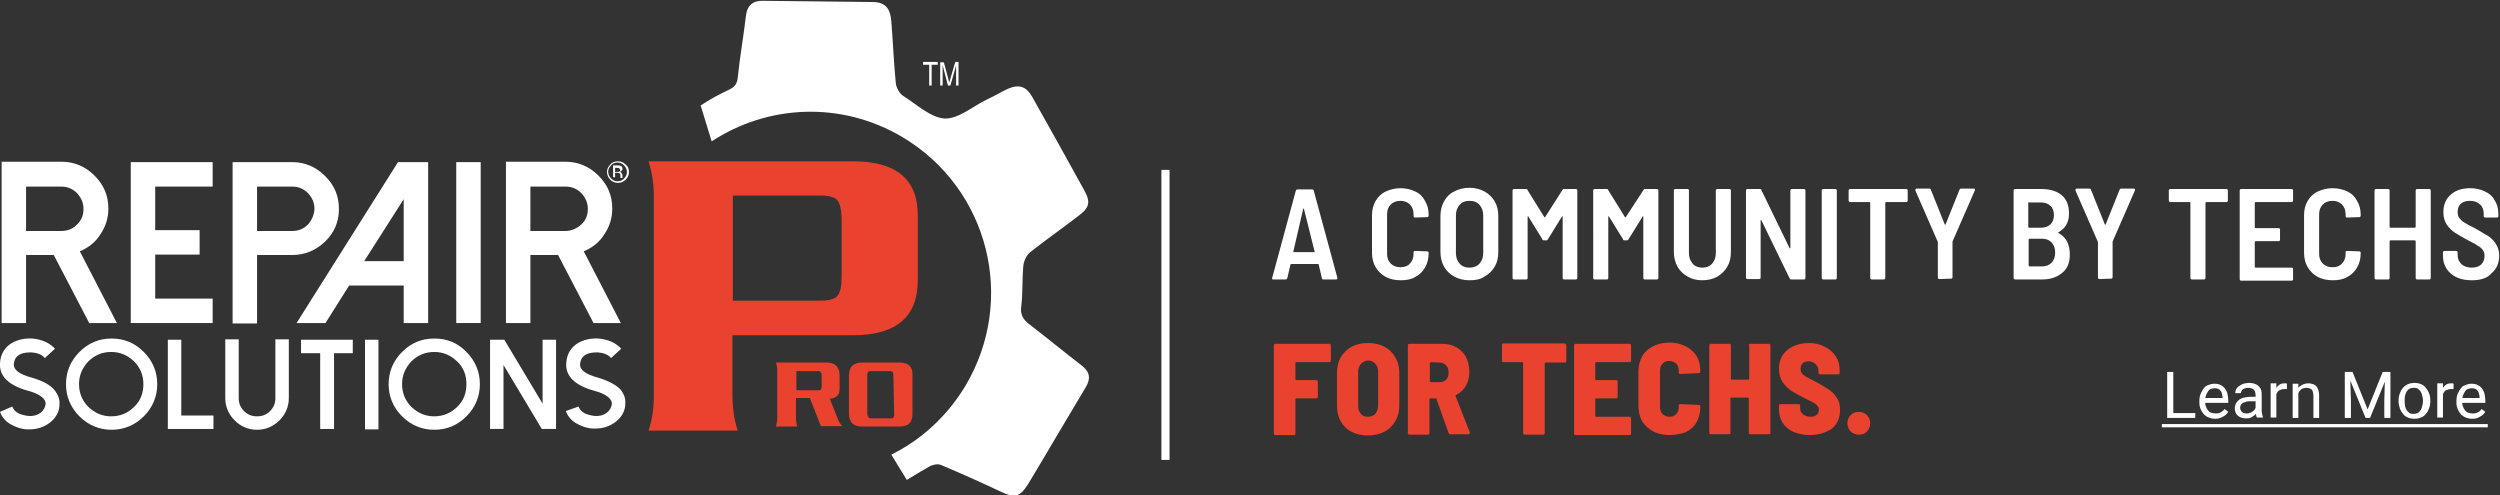 <?xml version="1.0" encoding="utf-8"?>
<!-- Generator: Adobe Illustrator 27.7.0, SVG Export Plug-In . SVG Version: 6.00 Build 0)  -->
<svg version="1.1" id="Layer_1" xmlns="http://www.w3.org/2000/svg" xmlns:xlink="http://www.w3.org/1999/xlink" x="0px" y="0px"
	 viewBox="0 0 613.7 121.6" style="enable-background:new 0 0 613.7 121.6;" xml:space="preserve">
<rect x="0" y="0" width="613.7" height="121.6" fill="#333333" stroke="none"/>
<style type="text/css">
	.st0{fill:#FFFFFF;}
	.st1{fill:#E9422E;}
	.st2{fill:none;stroke:#FFFFFF;stroke-width:2;}
	.st3{fill:#279646;}
</style>
<g>
	<path class="st0" d="M324.9,68.6c-0.2,0-0.4-0.1-0.4-0.3l-0.8-3.4c0-0.1-0.1-0.1-0.2-0.1H317c-0.1,0-0.1,0-0.2,0.1l-0.8,3.4
		c-0.1,0.2-0.2,0.3-0.4,0.3h-3c-0.3,0-0.4-0.1-0.3-0.4l5.8-21.4c0.1-0.2,0.2-0.3,0.4-0.3h3.6c0.2,0,0.4,0.1,0.4,0.3l5.8,21.4v0.1
		c0,0.2-0.1,0.3-0.3,0.3H324.9z M317.5,61.7c0,0.1,0,0.1,0,0.2h0.1h5h0.1c0,0,0.1-0.1,0-0.2l-2.6-10.4c0-0.1-0.1-0.1-0.1-0.1
		s-0.1,0-0.1,0.1L317.5,61.7z M343.8,68.8c-1.4,0-2.6-0.3-3.6-0.8c-1.1-0.6-1.9-1.4-2.5-2.4s-0.9-2.2-0.9-3.5v-9.3
		c0-1.3,0.3-2.5,0.9-3.5s1.4-1.8,2.5-2.3s2.3-0.8,3.6-0.8s2.6,0.3,3.6,0.8c1.1,0.5,1.9,1.3,2.4,2.3c0.6,1,0.9,2.1,0.9,3.4v0.2
		c0,0.1,0,0.2-0.1,0.3s-0.1,0.1-0.3,0.1l-2.9,0.1c-0.3,0-0.4-0.1-0.4-0.4v-0.4c0-1-0.3-1.8-0.9-2.4c-0.6-0.6-1.4-0.9-2.3-0.9
		c-1,0-1.8,0.3-2.4,0.9c-0.6,0.6-0.9,1.4-0.9,2.4v9.7c0,1,0.3,1.8,0.9,2.4s1.4,0.9,2.4,0.9s1.8-0.3,2.3-0.9c0.6-0.6,0.9-1.4,0.9-2.4
		v-0.4c0-0.2,0.1-0.3,0.4-0.3l2.9,0.1c0.1,0,0.2,0,0.3,0.1c0.1,0.1,0.1,0.1,0.1,0.3v0.1c0,1.3-0.3,2.5-0.9,3.5s-1.4,1.8-2.4,2.3
		C346.4,68.6,345.2,68.8,343.8,68.8z M360.7,68.8c-1.4,0-2.6-0.3-3.7-0.9s-1.9-1.4-2.5-2.4c-0.6-1.1-0.9-2.3-0.9-3.6V53
		c0-1.4,0.3-2.5,0.9-3.6s1.4-1.9,2.5-2.4c1.1-0.6,2.3-0.9,3.7-0.9c1.4,0,2.6,0.3,3.7,0.9c1.1,0.6,1.9,1.4,2.5,2.4s0.9,2.2,0.9,3.6
		v8.9c0,1.4-0.3,2.6-0.9,3.6s-1.4,1.8-2.5,2.4C363.4,68.6,362.2,68.8,360.7,68.8z M360.7,65.7c1,0,1.9-0.3,2.5-1
		c0.6-0.7,0.9-1.5,0.9-2.6v-9.2c0-1.1-0.3-1.9-0.9-2.6c-0.6-0.7-1.4-1-2.5-1c-1,0-1.8,0.3-2.4,1s-0.9,1.5-0.9,2.6v9.2
		c0,1.1,0.3,1.9,0.9,2.6C358.9,65.4,359.7,65.7,360.7,65.7z M383.5,46.7c0.1-0.2,0.2-0.3,0.4-0.3h2.9c0.1,0,0.2,0,0.3,0.1
		c0.1,0.1,0.1,0.1,0.1,0.3v21.4c0,0.1,0,0.2-0.1,0.3c-0.1,0.1-0.1,0.1-0.3,0.1H384c-0.1,0-0.2,0-0.3-0.1c-0.1-0.1-0.1-0.2-0.1-0.3
		v-15c0-0.1,0-0.1-0.1-0.1c0,0-0.1,0-0.1,0.1l-3.4,5.5c-0.1,0.2-0.2,0.3-0.4,0.3H379c-0.2,0-0.4-0.1-0.4-0.3l-3.4-5.5
		c0-0.1-0.1-0.1-0.1-0.1s-0.1,0-0.1,0.1v15c0,0.1,0,0.2-0.1,0.3c-0.1,0.1-0.1,0.1-0.3,0.1h-2.9c-0.1,0-0.2,0-0.3-0.1
		c-0.1-0.1-0.1-0.2-0.1-0.3V46.8c0-0.1,0-0.2,0.1-0.3s0.2-0.1,0.3-0.1h2.9c0.2,0,0.4,0.1,0.4,0.3l4.1,6.6c0.1,0.1,0.1,0.1,0.2,0
		L383.5,46.7z M403.4,46.7c0.1-0.2,0.2-0.3,0.4-0.3h2.9c0.1,0,0.2,0,0.3,0.1c0.1,0.1,0.1,0.1,0.1,0.3v21.4c0,0.1,0,0.2-0.1,0.3
		c-0.1,0.1-0.1,0.1-0.3,0.1h-2.9c-0.1,0-0.2,0-0.3-0.1c-0.1-0.1-0.1-0.2-0.1-0.3v-15c0-0.1,0-0.1-0.1-0.1c0,0-0.1,0-0.1,0.1
		l-3.4,5.5c-0.1,0.2-0.2,0.3-0.4,0.3h-0.6c-0.2,0-0.4-0.1-0.4-0.3l-3.4-5.5c0-0.1-0.1-0.1-0.1-0.1s-0.1,0-0.1,0.1v15
		c0,0.1,0,0.2-0.1,0.3c-0.1,0.1-0.1,0.1-0.3,0.1h-2.9c-0.1,0-0.2,0-0.3-0.1c-0.1-0.1-0.1-0.2-0.1-0.3V46.8c0-0.1,0-0.2,0.1-0.3
		s0.2-0.1,0.3-0.1h2.9c0.2,0,0.4,0.1,0.4,0.3l4.1,6.6c0.1,0.1,0.1,0.1,0.2,0L403.4,46.7z M417.9,68.8c-1.4,0-2.6-0.3-3.6-0.9
		c-1.1-0.6-1.9-1.4-2.5-2.4c-0.6-1.1-0.9-2.3-0.9-3.6V46.8c0-0.1,0-0.2,0.1-0.3s0.2-0.1,0.3-0.1h2.9c0.1,0,0.2,0,0.3,0.1
		c0.1,0.1,0.1,0.1,0.1,0.3v15.3c0,1.1,0.3,1.9,0.9,2.6s1.4,1,2.4,1s1.8-0.3,2.4-1c0.6-0.7,0.9-1.5,0.9-2.6V46.8c0-0.1,0-0.2,0.1-0.3
		s0.2-0.1,0.3-0.1h2.9c0.1,0,0.2,0,0.3,0.1c0.1,0.1,0.1,0.1,0.1,0.3v15.1c0,1.4-0.3,2.6-0.9,3.6s-1.4,1.8-2.4,2.4
		C420.5,68.5,419.3,68.8,417.9,68.8z M439.5,46.8c0-0.1,0-0.2,0.1-0.3s0.2-0.1,0.3-0.1h2.9c0.1,0,0.2,0,0.3,0.1
		c0.1,0.1,0.1,0.1,0.1,0.3v21.4c0,0.1,0,0.2-0.1,0.3c-0.1,0.1-0.1,0.1-0.3,0.1h-3.1c-0.2,0-0.3-0.1-0.4-0.3l-6.9-14.2
		c0-0.1-0.1-0.1-0.1-0.1s-0.1,0-0.1,0.1v14c0,0.1,0,0.2-0.1,0.3c-0.1,0.1-0.1,0.1-0.3,0.1H429c-0.1,0-0.2,0-0.3-0.1
		c-0.1-0.1-0.1-0.2-0.1-0.3V46.8c0-0.1,0-0.2,0.1-0.3s0.2-0.1,0.3-0.1h3c0.2,0,0.4,0.1,0.4,0.3l6.9,14.2c0,0.1,0.1,0.1,0.1,0.1
		s0.1-0.1,0.1-0.2V46.8z M447.6,68.6c-0.1,0-0.2,0-0.3-0.1c-0.1-0.1-0.1-0.2-0.1-0.3V46.8c0-0.1,0-0.2,0.1-0.3s0.2-0.1,0.3-0.1h2.9
		c0.1,0,0.2,0,0.3,0.1c0.1,0.1,0.1,0.1,0.1,0.3v21.4c0,0.1,0,0.2-0.1,0.3c-0.1,0.1-0.1,0.1-0.3,0.1H447.6z M467.9,46.4
		c0.1,0,0.2,0,0.3,0.1c0.1,0.1,0.1,0.1,0.1,0.3v2.4c0,0.1,0,0.2-0.1,0.3s-0.1,0.1-0.3,0.1H463c-0.1,0-0.2,0.1-0.2,0.2v18.4
		c0,0.1,0,0.2-0.1,0.3c-0.1,0.1-0.1,0.1-0.3,0.1h-2.9c-0.1,0-0.2,0-0.3-0.1c-0.1-0.1-0.1-0.2-0.1-0.3V49.8c0-0.1-0.1-0.2-0.2-0.2
		h-4.7c-0.1,0-0.2,0-0.3-0.1c-0.1-0.1-0.1-0.2-0.1-0.3v-2.4c0-0.1,0-0.2,0.1-0.3s0.2-0.1,0.3-0.1H467.9z M476.1,68.5
		c-0.1,0-0.2,0-0.3-0.1c-0.1-0.1-0.1-0.2-0.1-0.3v-8.5v-0.2l-5.5-12.6c0,0,0-0.1,0-0.2c0-0.2,0.1-0.3,0.3-0.3h3.1
		c0.2,0,0.4,0.1,0.4,0.3l3.4,8.5c0.1,0.1,0.1,0.1,0.2,0l3.4-8.5c0.1-0.2,0.2-0.3,0.4-0.3h3.1c0.1,0,0.2,0,0.3,0.1c0,0.1,0,0.2,0,0.3
		l-5.5,12.6v0.2V68c0,0.1,0,0.2-0.1,0.3c-0.1,0.1-0.1,0.1-0.3,0.1L476.1,68.5L476.1,68.5z M508.1,62.5c0,2-0.6,3.5-1.9,4.5
		c-1.2,1-2.8,1.6-4.8,1.6h-6.7c-0.1,0-0.2,0-0.3-0.1c-0.1-0.1-0.1-0.2-0.1-0.3V46.8c0-0.1,0-0.2,0.1-0.3s0.2-0.1,0.3-0.1h6.4
		c2.1,0,3.8,0.5,5,1.5s1.8,2.5,1.8,4.5c0,2.2-0.9,3.7-2.6,4.6c-0.1,0.1-0.1,0.1,0,0.2C507.2,58.2,508.1,60,508.1,62.5z M498.1,49.6
		c-0.1,0-0.2,0.1-0.2,0.2v5.9c0,0.1,0.1,0.2,0.2,0.2h2.9c1,0,1.8-0.3,2.3-0.8c0.6-0.5,0.9-1.3,0.9-2.3s-0.3-1.8-0.9-2.3
		c-0.5-0.5-1.3-0.8-2.3-0.8h-2.9V49.6z M501.3,65.4c1,0,1.7-0.3,2.3-0.9c0.6-0.6,0.9-1.4,0.9-2.5s-0.3-1.9-0.9-2.5s-1.3-0.9-2.3-0.9
		h-3.1c-0.1,0-0.2,0.1-0.2,0.2v6.4c0,0.1,0.1,0.2,0.2,0.2C498.2,65.4,501.3,65.4,501.3,65.4z M515.4,68.5c-0.1,0-0.2,0-0.3-0.1
		s-0.1-0.2-0.1-0.3v-8.5v-0.2l-5.5-12.6c0,0,0-0.1,0-0.2c0-0.2,0.1-0.3,0.3-0.3h3.1c0.2,0,0.4,0.1,0.4,0.3l3.4,8.5
		c0.1,0.1,0.1,0.1,0.2,0l3.4-8.5c0.1-0.2,0.2-0.3,0.4-0.3h3.1c0.1,0,0.2,0,0.3,0.1c0,0.1,0,0.2,0,0.3l-5.5,12.6v0.2V68
		c0,0.1,0,0.2-0.1,0.3c-0.1,0.1-0.1,0.1-0.3,0.1L515.4,68.5L515.4,68.5z M546.5,46.4c0.1,0,0.2,0,0.3,0.1s0.1,0.1,0.1,0.3v2.4
		c0,0.1,0,0.2-0.1,0.3s-0.1,0.1-0.3,0.1h-4.9c-0.1,0-0.2,0.1-0.2,0.2v18.4c0,0.1,0,0.2-0.1,0.3c-0.1,0.1-0.1,0.1-0.3,0.1h-2.9
		c-0.1,0-0.2,0-0.3-0.1s-0.1-0.2-0.1-0.3V49.8c0-0.1-0.1-0.2-0.2-0.2h-4.7c-0.1,0-0.2,0-0.3-0.1s-0.1-0.2-0.1-0.3v-2.4
		c0-0.1,0-0.2,0.1-0.3s0.2-0.1,0.3-0.1H546.5z M562.9,49.2c0,0.1,0,0.2-0.1,0.3s-0.1,0.1-0.3,0.1h-8.8c-0.1,0-0.2,0.1-0.2,0.2v6
		c0,0.1,0.1,0.2,0.2,0.2h5.6c0.1,0,0.2,0,0.3,0.1s0.1,0.1,0.1,0.3v2.4c0,0.1,0,0.2-0.1,0.3s-0.1,0.1-0.3,0.1h-5.6
		c-0.1,0-0.2,0.1-0.2,0.2v6.1c0,0.1,0.1,0.2,0.2,0.2h8.8c0.1,0,0.2,0,0.3,0.1s0.1,0.1,0.1,0.3v2.4c0,0.1,0,0.2-0.1,0.3
		c-0.1,0.1-0.1,0.1-0.3,0.1h-12.3c-0.1,0-0.2,0-0.3-0.1s-0.1-0.2-0.1-0.3V46.8c0-0.1,0-0.2,0.1-0.3s0.2-0.1,0.3-0.1h12.3
		c0.1,0,0.2,0,0.3,0.1s0.1,0.1,0.1,0.3V49.2z M572.6,68.8c-1.4,0-2.6-0.3-3.6-0.8c-1.1-0.6-1.9-1.4-2.5-2.4s-0.9-2.2-0.9-3.5v-9.3
		c0-1.3,0.3-2.5,0.9-3.5c0.6-1,1.4-1.8,2.5-2.3s2.3-0.8,3.6-0.8c1.4,0,2.6,0.3,3.6,0.8c1.1,0.5,1.9,1.3,2.4,2.3
		c0.6,1,0.9,2.1,0.9,3.4v0.2c0,0.1,0,0.2-0.1,0.3s-0.1,0.1-0.3,0.1l-2.9,0.1c-0.3,0-0.4-0.1-0.4-0.4v-0.4c0-1-0.3-1.8-0.9-2.4
		c-0.6-0.6-1.4-0.9-2.3-0.9c-1,0-1.8,0.3-2.4,0.9c-0.6,0.6-0.9,1.4-0.9,2.4v9.7c0,1,0.3,1.8,0.9,2.4c0.6,0.6,1.4,0.9,2.4,0.9
		s1.8-0.3,2.3-0.9c0.6-0.6,0.9-1.4,0.9-2.4v-0.4c0-0.2,0.1-0.3,0.4-0.3l2.9,0.1c0.1,0,0.2,0,0.3,0.1s0.1,0.1,0.1,0.3v0.1
		c0,1.3-0.3,2.5-0.9,3.5c-0.6,1-1.4,1.8-2.4,2.3C575.2,68.6,574,68.8,572.6,68.8z M593,46.8c0-0.1,0-0.2,0.1-0.3s0.2-0.1,0.3-0.1
		h2.9c0.1,0,0.2,0,0.3,0.1s0.1,0.1,0.1,0.3v21.4c0,0.1,0,0.2-0.1,0.3c-0.1,0.1-0.1,0.1-0.3,0.1h-2.9c-0.1,0-0.2,0-0.3-0.1
		s-0.1-0.2-0.1-0.3v-9c0-0.1-0.1-0.2-0.2-0.2h-6c-0.1,0-0.2,0.1-0.2,0.2v9c0,0.1,0,0.2-0.1,0.3c-0.1,0.1-0.1,0.1-0.3,0.1h-2.9
		c-0.1,0-0.2,0-0.3-0.1s-0.1-0.2-0.1-0.3V46.8c0-0.1,0-0.2,0.1-0.3s0.2-0.1,0.3-0.1h2.9c0.1,0,0.2,0,0.3,0.1s0.1,0.1,0.1,0.3v8.9
		c0,0.1,0.1,0.2,0.2,0.2h6c0.1,0,0.2-0.1,0.2-0.2V46.8z M606.8,68.8c-1.4,0-2.6-0.2-3.7-0.7c-1.1-0.5-1.9-1.2-2.5-2.1
		s-0.9-2-0.9-3.2V62c0-0.1,0-0.2,0.1-0.3s0.2-0.1,0.3-0.1h2.8c0.1,0,0.2,0,0.3,0.1s0.1,0.1,0.1,0.3v0.6c0,0.9,0.3,1.6,0.9,2.2
		c0.6,0.6,1.5,0.9,2.6,0.9c1,0,1.8-0.3,2.3-0.8s0.8-1.2,0.8-2c0-0.6-0.1-1.1-0.4-1.5c-0.3-0.4-0.7-0.8-1.3-1.1
		c-0.5-0.4-1.4-0.8-2.5-1.4c-1.3-0.7-2.3-1.3-3.1-1.8s-1.4-1.2-2-2c-0.5-0.8-0.8-1.8-0.8-3c0-1.8,0.6-3.3,1.8-4.3
		c1.2-1.1,2.8-1.6,4.8-1.6c1.4,0,2.6,0.3,3.6,0.8c1.1,0.5,1.9,1.2,2.4,2.2c0.6,0.9,0.9,2,0.9,3.3V53c0,0.1,0,0.2-0.1,0.3
		s-0.1,0.1-0.3,0.1h-2.8c-0.1,0-0.2,0-0.3-0.1s-0.1-0.2-0.1-0.3v-0.6c0-0.9-0.3-1.7-0.9-2.2c-0.6-0.6-1.4-0.9-2.5-0.9
		c-0.9,0-1.6,0.2-2.2,0.7c-0.5,0.5-0.8,1.1-0.8,2c0,0.6,0.1,1.1,0.4,1.5c0.3,0.4,0.7,0.8,1.2,1.1c0.6,0.4,1.4,0.8,2.6,1.4
		c1.5,0.9,2.6,1.5,3.4,2c0.7,0.5,1.3,1.1,1.8,1.9c0.5,0.8,0.8,1.7,0.8,2.8c0,1.9-0.6,3.3-1.9,4.4C610.6,68.3,608.9,68.8,606.8,68.8z
		"/>
	<path class="st1" d="M326.7,88.5c0,0.1,0,0.2-0.1,0.3c-0.1,0.1-0.1,0.1-0.3,0.1h-8.1c-0.1,0-0.2,0.1-0.2,0.2v4
		c0,0.1,0.1,0.2,0.2,0.2h4.9c0.1,0,0.2,0,0.3,0.1c0.1,0.1,0.1,0.1,0.1,0.3v3.7c0,0.1,0,0.2-0.1,0.3c-0.1,0.1-0.1,0.1-0.3,0.1h-4.9
		c-0.1,0-0.2,0.1-0.2,0.2v8.4c0,0.1,0,0.2-0.1,0.3c-0.1,0.1-0.1,0.1-0.3,0.1h-4.5c-0.1,0-0.2,0-0.3-0.1c-0.1-0.1-0.1-0.2-0.1-0.3
		V84.8c0-0.1,0-0.2,0.1-0.3c0.1-0.1,0.2-0.1,0.3-0.1h13.2c0.1,0,0.2,0,0.3,0.1c0.1,0.1,0.1,0.1,0.1,0.3V88.5z M335.8,106.9
		c-1.5,0-2.9-0.3-4-0.9c-1.2-0.6-2.1-1.5-2.7-2.6s-0.9-2.4-0.9-3.9v-8c0-1.5,0.3-2.7,0.9-3.8c0.7-1.1,1.6-2,2.7-2.6
		c1.2-0.6,2.5-0.9,4-0.9s2.9,0.3,4,0.9c1.2,0.6,2.1,1.5,2.7,2.6c0.7,1.1,1,2.4,1,3.8v8c0,1.5-0.3,2.8-1,3.9c-0.6,1.1-1.5,2-2.7,2.6
		C338.6,106.6,337.3,106.9,335.8,106.9z M335.8,102.3c0.7,0,1.3-0.2,1.8-0.7c0.4-0.5,0.7-1.2,0.7-2v-8.3c0-0.8-0.2-1.5-0.7-2
		c-0.4-0.5-1-0.8-1.7-0.8s-1.3,0.3-1.8,0.8c-0.4,0.5-0.7,1.1-0.7,2v8.3c0,0.8,0.2,1.5,0.7,2C334.4,102.1,335,102.3,335.8,102.3z
		 M356,106.6c-0.2,0-0.3-0.1-0.4-0.3l-3-8.4c0-0.1-0.1-0.1-0.2-0.1h-1.3c-0.1,0-0.2,0.1-0.2,0.2v8.3c0,0.1,0,0.2-0.1,0.3
		c-0.1,0.1-0.1,0.1-0.3,0.1H346c-0.1,0-0.2,0-0.3-0.1c-0.1-0.1-0.1-0.2-0.1-0.3V84.8c0-0.1,0-0.2,0.1-0.3c0.1-0.1,0.2-0.1,0.3-0.1
		h8.1c1.3,0,2.5,0.3,3.5,0.9s1.8,1.4,2.3,2.4s0.8,2.2,0.8,3.6c0,1.3-0.3,2.5-0.9,3.5s-1.4,1.7-2.4,2.2c-0.1,0-0.1,0.1-0.1,0.2
		l3.5,8.9c0,0,0,0.1,0,0.2c0,0.2-0.1,0.3-0.3,0.3H356z M351.2,88.9c-0.1,0-0.2,0.1-0.2,0.2v4.5c0,0.1,0.1,0.2,0.2,0.2h2.2
		c0.7,0,1.2-0.2,1.6-0.6s0.6-1,0.6-1.7c0-0.8-0.2-1.4-0.6-1.8s-0.9-0.7-1.6-0.7L351.2,88.9L351.2,88.9z M384.1,84.4
		c0.1,0,0.2,0,0.3,0.1c0.1,0.1,0.1,0.1,0.1,0.3v3.8c0,0.1,0,0.2-0.1,0.3c-0.1,0.1-0.1,0.1-0.3,0.1h-4.7c-0.1,0-0.2,0.1-0.2,0.2v17.1
		c0,0.1,0,0.2-0.1,0.3c-0.1,0.1-0.1,0.1-0.3,0.1h-4.5c-0.1,0-0.2,0-0.3-0.1c-0.1-0.1-0.1-0.2-0.1-0.3V89.1c0-0.1-0.1-0.2-0.2-0.2
		h-4.6c-0.1,0-0.2,0-0.3-0.1c-0.1-0.1-0.1-0.2-0.1-0.3v-3.8c0-0.1,0-0.2,0.1-0.3c0.1-0.1,0.2-0.1,0.3-0.1h15V84.4z M400.4,88.5
		c0,0.1,0,0.2-0.1,0.3c-0.1,0.1-0.1,0.1-0.3,0.1h-8.2c-0.1,0-0.2,0.1-0.2,0.2v4c0,0.1,0.1,0.2,0.2,0.2h4.9c0.1,0,0.2,0,0.3,0.1
		c0.1,0.1,0.1,0.1,0.1,0.3v3.7c0,0.1,0,0.2-0.1,0.3c-0.1,0.1-0.1,0.1-0.3,0.1h-4.9c-0.1,0-0.2,0.1-0.2,0.2v4.1
		c0,0.1,0.1,0.2,0.2,0.2h8.2c0.1,0,0.2,0,0.3,0.1c0.1,0.1,0.1,0.1,0.1,0.3v3.7c0,0.1,0,0.2-0.1,0.3c-0.1,0.1-0.1,0.1-0.3,0.1h-13.2
		c-0.1,0-0.2,0-0.3-0.1c-0.1-0.1-0.1-0.2-0.1-0.3V84.8c0-0.1,0-0.2,0.1-0.3c0.1-0.1,0.2-0.1,0.3-0.1H400c0.1,0,0.2,0,0.3,0.1
		c0.1,0.1,0.1,0.1,0.1,0.3V88.5z M409.8,106.8c-1.5,0-2.8-0.3-4-0.9c-1.1-0.6-2-1.4-2.7-2.5c-0.6-1.1-0.9-2.4-0.9-3.8v-8.3
		c0-1.4,0.3-2.7,0.9-3.8c0.6-1.1,1.5-1.9,2.7-2.5s2.5-0.9,4-0.9s2.8,0.3,4,0.9s2,1.4,2.7,2.4c0.6,1.1,0.9,2.3,0.9,3.7v0.1
		c0,0.1,0,0.2-0.1,0.3c-0.1,0.1-0.1,0.1-0.3,0.1l-4.5,0.2c-0.3,0-0.4-0.1-0.4-0.3V91c0-0.7-0.2-1.3-0.6-1.7c-0.4-0.4-1-0.7-1.7-0.7
		s-1.3,0.2-1.7,0.7c-0.4,0.4-0.6,1-0.6,1.7v8.9c0,0.7,0.2,1.3,0.6,1.7c0.4,0.4,1,0.7,1.7,0.7s1.3-0.2,1.7-0.7c0.4-0.4,0.6-1,0.6-1.7
		v-0.4c0-0.2,0.1-0.3,0.4-0.3l4.5,0.2c0.1,0,0.2,0,0.3,0.1c0.1,0.1,0.1,0.2,0.1,0.3v0.1c0,1.4-0.3,2.6-0.9,3.7s-1.5,1.9-2.7,2.5
		C412.7,106.5,411.3,106.8,409.8,106.8z M429.3,84.8c0-0.1,0-0.2,0.1-0.3c0.1-0.1,0.2-0.1,0.3-0.1h4.5c0.1,0,0.2,0,0.3,0.1
		c0.1,0.1,0.1,0.1,0.1,0.3v21.4c0,0.1,0,0.2-0.1,0.3c-0.1,0.1-0.1,0.1-0.3,0.1h-4.5c-0.1,0-0.2,0-0.3-0.1c-0.1-0.1-0.1-0.2-0.1-0.3
		v-8.4c0-0.1-0.1-0.2-0.2-0.2H425c-0.1,0-0.2,0.1-0.2,0.2v8.4c0,0.1,0,0.2-0.1,0.3c-0.1,0.1-0.1,0.1-0.3,0.1H420
		c-0.1,0-0.2,0-0.3-0.1c-0.1-0.1-0.1-0.2-0.1-0.3V84.8c0-0.1,0-0.2,0.1-0.3c0.1-0.1,0.2-0.1,0.3-0.1h4.5c0.1,0,0.2,0,0.3,0.1
		c0.1,0.1,0.1,0.1,0.1,0.3V93c0,0.1,0.1,0.2,0.2,0.2h4.1c0.1,0,0.2-0.1,0.2-0.2v-8.2H429.3z M444.2,106.8c-1.5,0-2.8-0.3-4-0.8
		c-1.1-0.5-2-1.3-2.6-2.2c-0.6-1-0.9-2.1-0.9-3.4v-0.8c0-0.1,0-0.2,0.1-0.3c0.1-0.1,0.2-0.1,0.3-0.1h4.4c0.1,0,0.2,0,0.3,0.1
		c0.1,0.1,0.1,0.1,0.1,0.3v0.6c0,0.6,0.2,1.1,0.7,1.5s1.1,0.6,1.9,0.6c0.7,0,1.2-0.2,1.5-0.5s0.5-0.7,0.5-1.2c0-0.4-0.1-0.7-0.4-1
		c-0.2-0.3-0.6-0.6-1-0.8c-0.4-0.2-1.2-0.6-2.2-1.1c-1.2-0.6-2.2-1.2-3.1-1.7c-0.8-0.6-1.6-1.3-2.2-2.2c-0.6-0.9-0.9-2-0.9-3.3
		s0.3-2.4,0.9-3.3s1.5-1.7,2.6-2.2s2.4-0.8,3.8-0.8c1.5,0,2.8,0.3,3.9,0.9c1.1,0.5,2,1.3,2.7,2.3s1,2.1,1,3.5v0.6
		c0,0.1,0,0.2-0.1,0.3c-0.1,0.1-0.1,0.1-0.3,0.1h-4.4c-0.1,0-0.2,0-0.3-0.1c-0.1-0.1-0.1-0.2-0.1-0.3V91c0-0.6-0.2-1.1-0.7-1.6
		c-0.4-0.4-1-0.7-1.8-0.7c-0.6,0-1.1,0.2-1.4,0.5s-0.5,0.7-0.5,1.3c0,0.4,0.1,0.8,0.3,1.1c0.2,0.3,0.6,0.6,1.1,0.9s1.3,0.7,2.3,1.2
		l0.9,0.5c1.1,0.6,2,1.2,2.7,1.7s1.2,1.1,1.7,1.9s0.7,1.7,0.7,2.8c0,2-0.7,3.6-2.1,4.7C448.2,106.2,446.4,106.8,444.2,106.8z
		 M456.3,106.7c-0.8,0-1.5-0.3-2-0.8s-0.8-1.2-0.8-2s0.3-1.5,0.8-2s1.2-0.8,2-0.8s1.5,0.3,2,0.8s0.8,1.2,0.8,2s-0.3,1.5-0.8,2
		C457.8,106.5,457.1,106.7,456.3,106.7z"/>
	<line class="st2" x1="286.1" y1="41.7" x2="286.1" y2="112.9"/>
	<path class="st0" d="M538.9,101.4v1.2h-5.6v-1.2H538.9z M533.5,91.3v11.3H532V91.3H533.5z M543.8,102.8c-0.6,0-1.1-0.1-1.6-0.3
		c-0.5-0.2-0.9-0.5-1.2-0.8c-0.3-0.4-0.6-0.8-0.8-1.3s-0.3-1-0.3-1.6v-0.3c0-0.7,0.1-1.3,0.3-1.8s0.5-1,0.8-1.4s0.7-0.7,1.2-0.8
		c0.4-0.2,0.9-0.3,1.4-0.3c0.6,0,1.1,0.1,1.5,0.3c0.4,0.2,0.8,0.5,1.1,0.9s0.5,0.8,0.6,1.3s0.2,1,0.2,1.6v0.6h-6.2v-1.2h4.8v-0.1
		c0-0.4-0.1-0.7-0.2-1.1c-0.1-0.4-0.3-0.6-0.6-0.9c-0.3-0.2-0.7-0.3-1.2-0.3c-0.3,0-0.6,0.1-0.9,0.2c-0.3,0.1-0.5,0.3-0.7,0.6
		c-0.2,0.3-0.3,0.6-0.5,1c-0.1,0.4-0.2,0.8-0.2,1.3v0.3c0,0.4,0.1,0.8,0.2,1.1c0.1,0.3,0.3,0.6,0.5,0.9s0.5,0.5,0.8,0.6
		s0.7,0.2,1.1,0.2c0.5,0,0.9-0.1,1.3-0.3c0.3-0.2,0.7-0.5,0.9-0.8l0.9,0.7c-0.2,0.3-0.4,0.5-0.7,0.8c-0.3,0.2-0.6,0.4-1,0.6
		C544.8,102.7,544.4,102.8,543.8,102.8z M553.7,101.2v-4.3c0-0.3-0.1-0.6-0.2-0.9c-0.1-0.2-0.3-0.4-0.6-0.6c-0.3-0.1-0.6-0.2-1-0.2
		s-0.7,0.1-1,0.2s-0.5,0.3-0.6,0.5s-0.2,0.4-0.2,0.6h-1.4c0-0.3,0.1-0.6,0.2-0.9c0.2-0.3,0.4-0.6,0.7-0.8c0.3-0.2,0.6-0.4,1.1-0.6
		c0.4-0.1,0.9-0.2,1.4-0.2c0.6,0,1.1,0.1,1.6,0.3c0.5,0.2,0.8,0.5,1.1,0.9s0.4,0.9,0.4,1.6v3.9c0,0.3,0,0.6,0.1,0.9s0.1,0.6,0.2,0.8
		v0.1H554c-0.1-0.2-0.1-0.4-0.2-0.7C553.7,101.7,553.7,101.4,553.7,101.2z M553.9,97.5v1h-1.4c-0.4,0-0.8,0-1.1,0.1
		s-0.6,0.2-0.8,0.3c-0.2,0.1-0.4,0.3-0.5,0.5s-0.2,0.4-0.2,0.7c0,0.3,0.1,0.5,0.2,0.7c0.1,0.2,0.3,0.4,0.5,0.5s0.5,0.2,0.9,0.2
		s0.8-0.1,1.2-0.3c0.3-0.2,0.6-0.4,0.8-0.7c0.2-0.3,0.3-0.5,0.3-0.8l0.6,0.7c0,0.2-0.1,0.5-0.3,0.7c-0.2,0.3-0.4,0.5-0.6,0.8
		c-0.3,0.2-0.6,0.4-0.9,0.6c-0.4,0.2-0.8,0.2-1.2,0.2c-0.6,0-1.1-0.1-1.5-0.3c-0.4-0.2-0.8-0.5-1-0.9s-0.3-0.8-0.3-1.3
		c0-0.4,0.1-0.8,0.3-1.2c0.2-0.3,0.4-0.6,0.8-0.9c0.3-0.2,0.7-0.4,1.2-0.5s1-0.2,1.6-0.2h1.4V97.5z M558.8,95.5v7h-1.4v-8.4h1.4
		V95.5z M561.4,94.2v1.3c-0.1,0-0.2,0-0.3,0s-0.2,0-0.4,0c-0.3,0-0.6,0.1-0.9,0.2c-0.3,0.1-0.5,0.2-0.6,0.4
		c-0.2,0.2-0.3,0.4-0.4,0.7c-0.1,0.3-0.2,0.5-0.2,0.8l-0.4,0.2c0-0.5,0-1,0.1-1.4s0.3-0.8,0.5-1.2c0.2-0.3,0.5-0.6,0.8-0.8
		c0.3-0.2,0.7-0.3,1.2-0.3c0.1,0,0.2,0,0.4,0C561.3,94.1,561.3,94.2,561.4,94.2z M564.2,96v6.6h-1.4v-8.4h1.4V96z M563.8,98.1h-0.6
		c0-0.6,0.1-1.1,0.3-1.6s0.4-0.9,0.7-1.3s0.7-0.6,1.1-0.8c0.4-0.2,0.9-0.3,1.4-0.3c0.4,0,0.8,0.1,1.1,0.2s0.6,0.3,0.8,0.5
		s0.4,0.6,0.5,0.9c0.1,0.4,0.2,0.8,0.2,1.4v5.5h-1.4v-5.5c0-0.4-0.1-0.8-0.2-1.1c-0.1-0.3-0.3-0.5-0.6-0.6c-0.2-0.1-0.6-0.2-0.9-0.2
		c-0.4,0-0.7,0.1-1,0.2s-0.5,0.4-0.7,0.6c-0.2,0.3-0.4,0.6-0.5,0.9C563.9,97.4,563.8,97.7,563.8,98.1z M576.1,91.3h1.4l3.7,9.2
		l3.7-9.2h1.5l-4.6,11.3h-1.1L576.1,91.3z M575.6,91.3h1.3l0.2,6.9v4.4h-1.5V91.3z M585.5,91.3h1.3v11.3h-1.5v-4.4L585.5,91.3z
		 M588.8,98.5v-0.2c0-0.6,0.1-1.2,0.3-1.7s0.4-1,0.8-1.4c0.3-0.4,0.7-0.7,1.2-0.9c0.5-0.2,1-0.3,1.6-0.3s1.1,0.1,1.6,0.3
		c0.5,0.2,0.9,0.5,1.2,0.9s0.6,0.8,0.8,1.4c0.2,0.5,0.3,1.1,0.3,1.7v0.2c0,0.6-0.1,1.2-0.3,1.7s-0.4,1-0.8,1.4
		c-0.3,0.4-0.7,0.7-1.2,0.9c-0.5,0.2-1,0.3-1.6,0.3s-1.1-0.1-1.6-0.3c-0.5-0.2-0.9-0.5-1.2-0.9s-0.6-0.8-0.8-1.4
		S588.8,99.1,588.8,98.5z M590.3,98.3v0.2c0,0.4,0,0.8,0.1,1.2c0.1,0.4,0.2,0.7,0.4,1s0.5,0.5,0.7,0.7c0.3,0.2,0.6,0.2,1,0.2
		s0.7-0.1,1-0.2c0.3-0.2,0.5-0.4,0.7-0.7c0.2-0.3,0.3-0.6,0.4-1c0.1-0.4,0.2-0.8,0.2-1.2v-0.2c0-0.4-0.1-0.8-0.2-1.2
		c-0.1-0.4-0.2-0.7-0.4-1s-0.4-0.5-0.7-0.7s-0.6-0.2-1-0.2s-0.7,0.1-1,0.2c-0.3,0.2-0.5,0.4-0.7,0.7c-0.2,0.3-0.3,0.6-0.4,1
		C590.3,97.5,590.3,97.9,590.3,98.3z M599.7,95.5v7h-1.4v-8.4h1.4V95.5z M602.3,94.2v1.3c-0.1,0-0.2,0-0.3,0s-0.2,0-0.4,0
		c-0.3,0-0.6,0.1-0.9,0.2c-0.3,0.1-0.5,0.2-0.6,0.4c-0.2,0.2-0.3,0.4-0.4,0.7c-0.1,0.3-0.2,0.5-0.2,0.8l-0.4,0.2c0-0.5,0-1,0.1-1.4
		s0.3-0.8,0.5-1.2c0.2-0.3,0.5-0.6,0.8-0.8c0.3-0.2,0.7-0.3,1.2-0.3c0.1,0,0.2,0,0.4,0C602.1,94.1,602.2,94.2,602.3,94.2z
		 M606.9,102.8c-0.6,0-1.1-0.1-1.6-0.3c-0.5-0.2-0.9-0.5-1.2-0.8c-0.3-0.4-0.6-0.8-0.8-1.3s-0.3-1-0.3-1.6v-0.3
		c0-0.7,0.1-1.3,0.3-1.8s0.5-1,0.8-1.4s0.7-0.7,1.2-0.8c0.4-0.2,0.9-0.3,1.4-0.3c0.6,0,1.1,0.1,1.5,0.3c0.4,0.2,0.8,0.5,1.1,0.9
		s0.5,0.8,0.6,1.3s0.2,1,0.2,1.6v0.6h-6.2v-1.2h4.8v-0.1c0-0.4-0.1-0.7-0.2-1.1c-0.1-0.4-0.3-0.6-0.6-0.9c-0.3-0.2-0.7-0.3-1.2-0.3
		c-0.3,0-0.6,0.1-0.9,0.2c-0.3,0.1-0.5,0.3-0.7,0.6c-0.2,0.3-0.3,0.6-0.5,1c-0.1,0.4-0.2,0.8-0.2,1.3v0.3c0,0.4,0.1,0.8,0.2,1.1
		c0.1,0.3,0.3,0.6,0.5,0.9s0.5,0.5,0.8,0.6s0.7,0.2,1.1,0.2c0.5,0,0.9-0.1,1.3-0.3c0.4-0.2,0.7-0.5,0.9-0.8l0.9,0.7
		c-0.2,0.3-0.4,0.5-0.7,0.8c-0.3,0.2-0.6,0.4-1,0.6C608,102.7,607.5,102.8,606.9,102.8z"/>
	<path class="st0" d="M530.7,104.1h80v0.8h-80V104.1z"/>
</g>
<g>
	<path class="st3" d="M213.4,102.7l-0.3-0.5c0.1,0.2,0.1,0.3,0.2,0.4C213.3,102.6,213.4,102.7,213.4,102.7z"/>
	<path class="st0" d="M221.6,33.7c21.1,12.6,28,39.8,15.4,61c-4.5,7.5-10.9,13.3-18.2,16.9l3.8,6.2c1.8-1.1,3.5-2.1,5.4-3.2
		c0.8-0.5,2.1-0.8,2.9-0.5c5,2.1,9.9,4.3,14.8,6.6c3.4,1.6,4.6,1.4,6.7-1.9c2.3-3.8,4.6-7.7,6.9-11.6c2.4-4,4.8-8.1,7.2-12.1
		c1.3-2.1,1.1-3.8-1-5.4c-4.3-3.3-8.4-6.7-12.7-10c-1.6-1.2-2.4-2.4-2.1-4.5c0.4-3.3,0.2-6.6,0.5-9.9c0.1-1.2,0.8-2.7,1.7-3.4
		c3.8-3,7.8-5.8,11.7-8.8c2.9-2.1,3.2-3.5,1.5-6.5c-4.2-7.6-8.4-15.2-12.7-22.8c-1.5-2.6-3.2-3.2-6-2c-1.7,0.8-3.3,1.8-5.1,2.6
		c-3.5,1.7-7,4.8-10.4,4.7c-3.4-0.2-6.8-3.4-10.1-5.5c-1-0.6-1.8-2.1-1.9-3.2c-0.5-5.1-0.7-10.2-1.1-15.2c-0.2-2.6-1.1-4.6-4.3-4.7
		c-9-0.1-18-0.2-27-0.3c-2.7-0.1-4.1,1.1-4.4,3.8c-0.6,5.1-1.5,10.1-2,15.1c-0.2,1.6-0.8,2.3-2.3,3c-2.3,1.1-4.6,2.3-6.8,3.8
		l2.7,8.8C188.4,25.7,206.5,24.7,221.6,33.7z"/>
	<path class="st0" d="M6.4,62.6h6.8l8.7,16.7h6.8l-9.1-17.6c2.1-0.9,3.8-2.2,5-4.1c1.3-1.9,2-4,2-6.4c0-3.2-1.1-5.8-3.4-8.1
		c-2.2-2.2-4.9-3.4-8.1-3.4H0.4v39.6h6V62.6z M6.4,45.8H15c1.5,0,2.8,0.5,3.9,1.6c1,1.1,1.6,2.3,1.6,3.9c0,1.5-0.5,2.8-1.6,3.8
		c-1,1.1-2.3,1.6-3.9,1.6H6.4V45.8z"/>
	<polygon class="st0" points="52.2,73.3 38.1,73.3 38.1,62.5 49,62.5 49,56.5 38.1,56.5 38.1,45.8 52.2,45.8 52.2,39.8 32.1,39.8 
		32.1,79.3 52.2,79.3 	"/>
	<path class="st0" d="M83.2,51.3c0-3.2-1.1-5.8-3.4-8.1c-2.2-2.2-4.9-3.4-8.1-3.4H57.1v39.6h6V62.6h8.6c3.1,0,5.8-1.1,8.1-3.3
		C82.1,57.1,83.2,54.4,83.2,51.3z M75.6,55.1c-1.1,1.1-2.3,1.6-3.9,1.6h-8.6V45.8h8.6c1.5,0,2.8,0.5,3.9,1.6c1,1.1,1.6,2.3,1.6,3.9
		C77.1,52.7,76.6,54,75.6,55.1z"/>
	<path class="st0" d="M85.7,70.1h13.4v9.2h6V39.8h-7.4L72.8,79.3h7.1L85.7,70.1z M99.1,48.9v15.2h-9.7L99.1,48.9z"/>
	<rect x="112" y="39.8" class="st0" width="6" height="39.5"/>
	<path class="st0" d="M152.4,79.3l-9.1-17.6c2.1-0.9,3.8-2.2,5-4.1c1.3-1.9,2-4,2-6.4c0-3.2-1.1-5.8-3.4-8.1
		c-2.2-2.2-4.9-3.4-8.1-3.4h-14.6v39.6h6V62.6h6.8l8.7,16.7H152.4z M138.8,56.7h-8.6V45.8h8.6c1.5,0,2.8,0.5,3.9,1.6
		c1,1.1,1.6,2.3,1.6,3.9c0,1.5-0.5,2.8-1.6,3.8C141.6,56.1,140.3,56.7,138.8,56.7z"/>
	<path class="st0" d="M7.8,92.7c-3-0.8-4.5-1.9-4.4-3.3c0.1-1.2,0.6-2,1.7-2.5c0.7-0.3,1.6-0.4,2.6-0.4c1.4,0.1,2.6,0.5,3.3,1.4
		l2.5-2.3c-1.4-1.5-3.3-2.3-5.6-2.5c-1.9-0.1-3.6,0.3-5,1.1c-1.8,1.1-2.8,2.8-2.9,5c-0.2,3.1,2.1,5.4,6.8,6.7c3,0.8,4.5,2,4.4,3.3
		c-0.1,0.7-0.4,1.4-1.1,2c-0.8,0.7-1.9,1-3.2,0.9c-0.8-0.1-1.6-0.3-2.3-0.6c-0.8-0.4-1.3-1-1.6-1.7l-3,1.3c0.5,1.4,1.5,2.5,2.9,3.2
		c1.3,0.7,2.6,1.1,4,1.1c0.2,0,0.3,0,0.4,0c1.9,0,3.6-0.6,5-1.7c1.5-1.2,2.3-2.7,2.3-4.4c0.1-1.3-0.3-2.3-1.1-3.4
		C12.5,94.6,10.6,93.5,7.8,92.7z"/>
	<path class="st0" d="M27.4,83.1c-3.1,0-5.7,1.1-7.9,3.3s-3.3,4.9-3.3,7.9s1.1,5.7,3.3,7.9s4.9,3.3,7.9,3.3s5.7-1.1,7.9-3.3
		s3.3-4.9,3.3-7.9s-1.1-5.7-3.3-7.9S30.5,83.1,27.4,83.1z M32.9,99.9c-1.5,1.5-3.4,2.3-5.6,2.3s-4-0.8-5.6-2.3
		c-1.5-1.5-2.3-3.4-2.3-5.6s0.8-4,2.3-5.6c1.5-1.5,3.4-2.3,5.6-2.3s4,0.8,5.6,2.3c1.5,1.5,2.3,3.4,2.3,5.6S34.5,98.4,32.9,99.9z"/>
	<polygon class="st0" points="44.5,83.4 41.2,83.4 41.2,105.3 52.4,105.3 52.4,102 44.5,102 	"/>
	<path class="st0" d="M67.6,97.7c0,1.3-0.4,2.3-1.3,3.2c-0.9,0.9-1.9,1.3-3.2,1.3s-2.3-0.4-3.2-1.3s-1.3-1.9-1.3-3.2V83.3h-3.3v14.4
		c0,2.1,0.8,4,2.3,5.5s3.4,2.3,5.5,2.3c2.1,0,4-0.8,5.5-2.3s2.3-3.4,2.3-5.5V83.3h-3.3C67.6,83.3,67.6,97.7,67.6,97.7z"/>
	<polygon class="st0" points="73.9,86.7 78.6,86.7 78.6,105.3 82,105.3 82,86.7 86.6,86.7 86.6,83.4 73.9,83.4 	"/>
	<rect x="89.6" y="83.4" class="st0" width="3.3" height="22"/>
	<path class="st0" d="M106.6,83.1c-3.1,0-5.7,1.1-7.9,3.3s-3.3,4.9-3.3,7.9s1.1,5.7,3.3,7.9s4.9,3.3,7.9,3.3c3.1,0,5.7-1.1,7.9-3.3
		c2.2-2.2,3.3-4.9,3.3-7.9s-1.1-5.7-3.3-7.9C112.4,84.2,109.8,83.1,106.6,83.1z M112.2,99.9c-1.5,1.5-3.4,2.3-5.6,2.3
		s-4-0.8-5.6-2.3c-1.5-1.5-2.3-3.4-2.3-5.6s0.8-4,2.3-5.6c1.5-1.5,3.4-2.3,5.6-2.3s4,0.8,5.6,2.3s2.3,3.4,2.3,5.6
		S113.8,98.4,112.2,99.9z"/>
	<polygon class="st0" points="133.2,99.1 123.8,83.4 120.3,83.4 120.3,105.3 123.6,105.3 123.6,89.6 133,105.3 136.5,105.3 
		136.5,83.4 133.2,83.4 	"/>
	<path class="st0" d="M146.8,92.7c-3-0.8-4.5-1.9-4.4-3.3c0.1-1.2,0.6-2,1.7-2.5c0.7-0.3,1.6-0.4,2.6-0.4c1.4,0.1,2.6,0.5,3.3,1.4
		l2.5-2.3c-1.4-1.5-3.3-2.3-5.6-2.5c-1.9-0.1-3.6,0.3-5,1.1c-1.8,1.1-2.8,2.8-2.9,5c-0.2,3.1,2.1,5.4,6.8,6.7c3,0.8,4.5,2,4.4,3.3
		c-0.1,0.7-0.4,1.4-1.1,2c-0.8,0.7-1.9,1-3.2,0.9c-0.8-0.1-1.6-0.3-2.3-0.6c-0.8-0.4-1.3-1-1.6-1.7l-3.1,1.1
		c0.5,1.4,1.5,2.5,2.9,3.2c1.3,0.7,2.6,1.1,4,1.1c0.2,0,0.3,0,0.4,0c1.9,0,3.6-0.6,5-1.7c1.5-1.2,2.3-2.7,2.3-4.4
		c0.1-1.3-0.3-2.3-1.1-3.4C151.4,94.6,149.5,93.5,146.8,92.7z"/>
	<path class="st0" d="M151.6,39.6c-0.7,0-1.4,0.3-1.8,0.8c-0.5,0.5-0.8,1.1-0.8,1.8s0.3,1.4,0.8,1.9s1.1,0.8,1.9,0.8
		s1.4-0.3,1.9-0.8s0.8-1.1,0.8-1.9s-0.3-1.4-0.8-1.8C153,39.8,152.4,39.6,151.6,39.6z M153.2,43.8c-0.4,0.5-1,0.7-1.6,0.7
		s-1.1-0.2-1.6-0.7c-0.4-0.4-0.7-1-0.7-1.6s0.2-1.1,0.7-1.6c0.4-0.5,1-0.7,1.6-0.7s1.1,0.2,1.6,0.7c0.4,0.4,0.7,1,0.7,1.6
		S153.7,43.3,153.2,43.8z"/>
	<path class="st0" d="M152.8,43.4v-0.2V43c0-0.2-0.1-0.3-0.2-0.5c-0.1-0.2-0.3-0.3-0.5-0.3c0.2-0.1,0.3-0.1,0.4-0.2
		c0.2-0.1,0.3-0.3,0.3-0.6c0-0.4-0.2-0.6-0.5-0.7c-0.2-0.1-0.4-0.1-0.8-0.1h-1v2.9h0.5v-1.1h0.4c0.3,0,0.5,0.1,0.6,0.1
		c0.2,0.1,0.3,0.3,0.3,0.7v0.2v0.1v0.1v0.1h0.5v-0.1V43.4z M152,42.1c-0.1,0.1-0.3,0.1-0.5,0.1H151v-1h0.4c0.3,0,0.5,0.1,0.6,0.1
		c0.1,0.1,0.2,0.2,0.2,0.4S152.3,42,152,42.1z"/>
	<polygon class="st0" points="226.6,15.9 228.1,15.9 228.1,21 228.7,21 228.7,15.9 230.2,15.9 230.2,15.2 226.6,15.2 	"/>
	<path class="st0" d="M233.3,19.3c-0.1,0.4-0.2,0.7-0.3,0.9c-0.1-0.2-0.1-0.5-0.2-0.8l-1.1-4.1h-0.9V21h0.6v-5l1.3,5h0.6l1.4-4.9V21
		h0.6v-5.8h-0.8L233.3,19.3z"/>
	<g>
		<path class="st1" d="M209.5,39.6h-50.3c0.5,1.5,0.8,3,1,4.3c0.2,1.4,0.3,2.9,0.3,4.6v48.3c0,1.8-0.1,3.4-0.3,4.7
			c-0.2,1.3-0.5,2.7-1,4.2h21.9c-0.5-1.5-0.8-2.9-1-4.3s-0.3-2.9-0.3-4.6V82.3h29.6c10.6,0,15.9-4.5,15.9-13.5V53.1
			C225.4,44.1,220.1,39.6,209.5,39.6z M206.6,67.8c0,2.4-0.3,4-1,4.8s-2,1.2-4.1,1.2h-21.6V48h21.6c2.1,0,3.4,0.4,4.1,1.2
			c0.6,0.8,1,2.4,1,4.9V67.8z"/>
		<path class="st1" d="M203.7,97.9c0.9-0.1,1.5-0.4,1.9-0.8s0.5-1,0.5-1.8v-3.2c0-1-0.3-1.8-0.8-2.3S204,89,203,89h-12.5
			c0.1,0.4,0.2,0.7,0.2,1c0.1,0.3,0.1,0.7,0.1,1.1v11.5c0,0.4,0,0.8-0.1,1.1c-0.1,0.3-0.1,0.6-0.2,1h5.2c-0.1-0.4-0.2-0.7-0.2-1
			c-0.1-0.3-0.1-0.7-0.1-1.1v-4.9h3.4l2.7,6.9h5.3c-0.5-0.4-0.8-1-1.1-1.7L203.7,97.9z M201.7,94.8c0,0.4-0.1,0.7-0.2,0.8
			c-0.1,0.2-0.3,0.2-0.6,0.2h-5.4v-4.7h5.4c0.5,0,0.8,0.4,0.8,1V94.8z"/>
		<path class="st1" d="M220.9,89h-9.3c-2.1,0-3.2,1-3.2,3.2v9.3c0,2.1,1,3.2,3.2,3.2h9.3c2.1,0,3.1-1,3.1-3.2v-9.3
			C224.1,90.1,223.1,89,220.9,89z M219.5,101.8c0,0.4-0.1,0.6-0.2,0.7c-0.2,0.2-0.4,0.2-0.7,0.2H214c-0.3,0-0.4-0.1-0.6-0.1
			c-0.1,0-0.1-0.1-0.2-0.1c-0.1-0.1-0.1-0.2-0.2-0.4c0-0.1-0.1-0.2-0.1-0.4V92c0-0.4,0.1-0.6,0.2-0.7c0.2-0.2,0.4-0.2,0.7-0.2h4.6
			c0.4,0,0.6,0.1,0.7,0.2c0.1,0.1,0.2,0.4,0.2,0.7L219.5,101.8L219.5,101.8L219.5,101.8z"/>
	</g>
</g>
</svg>
